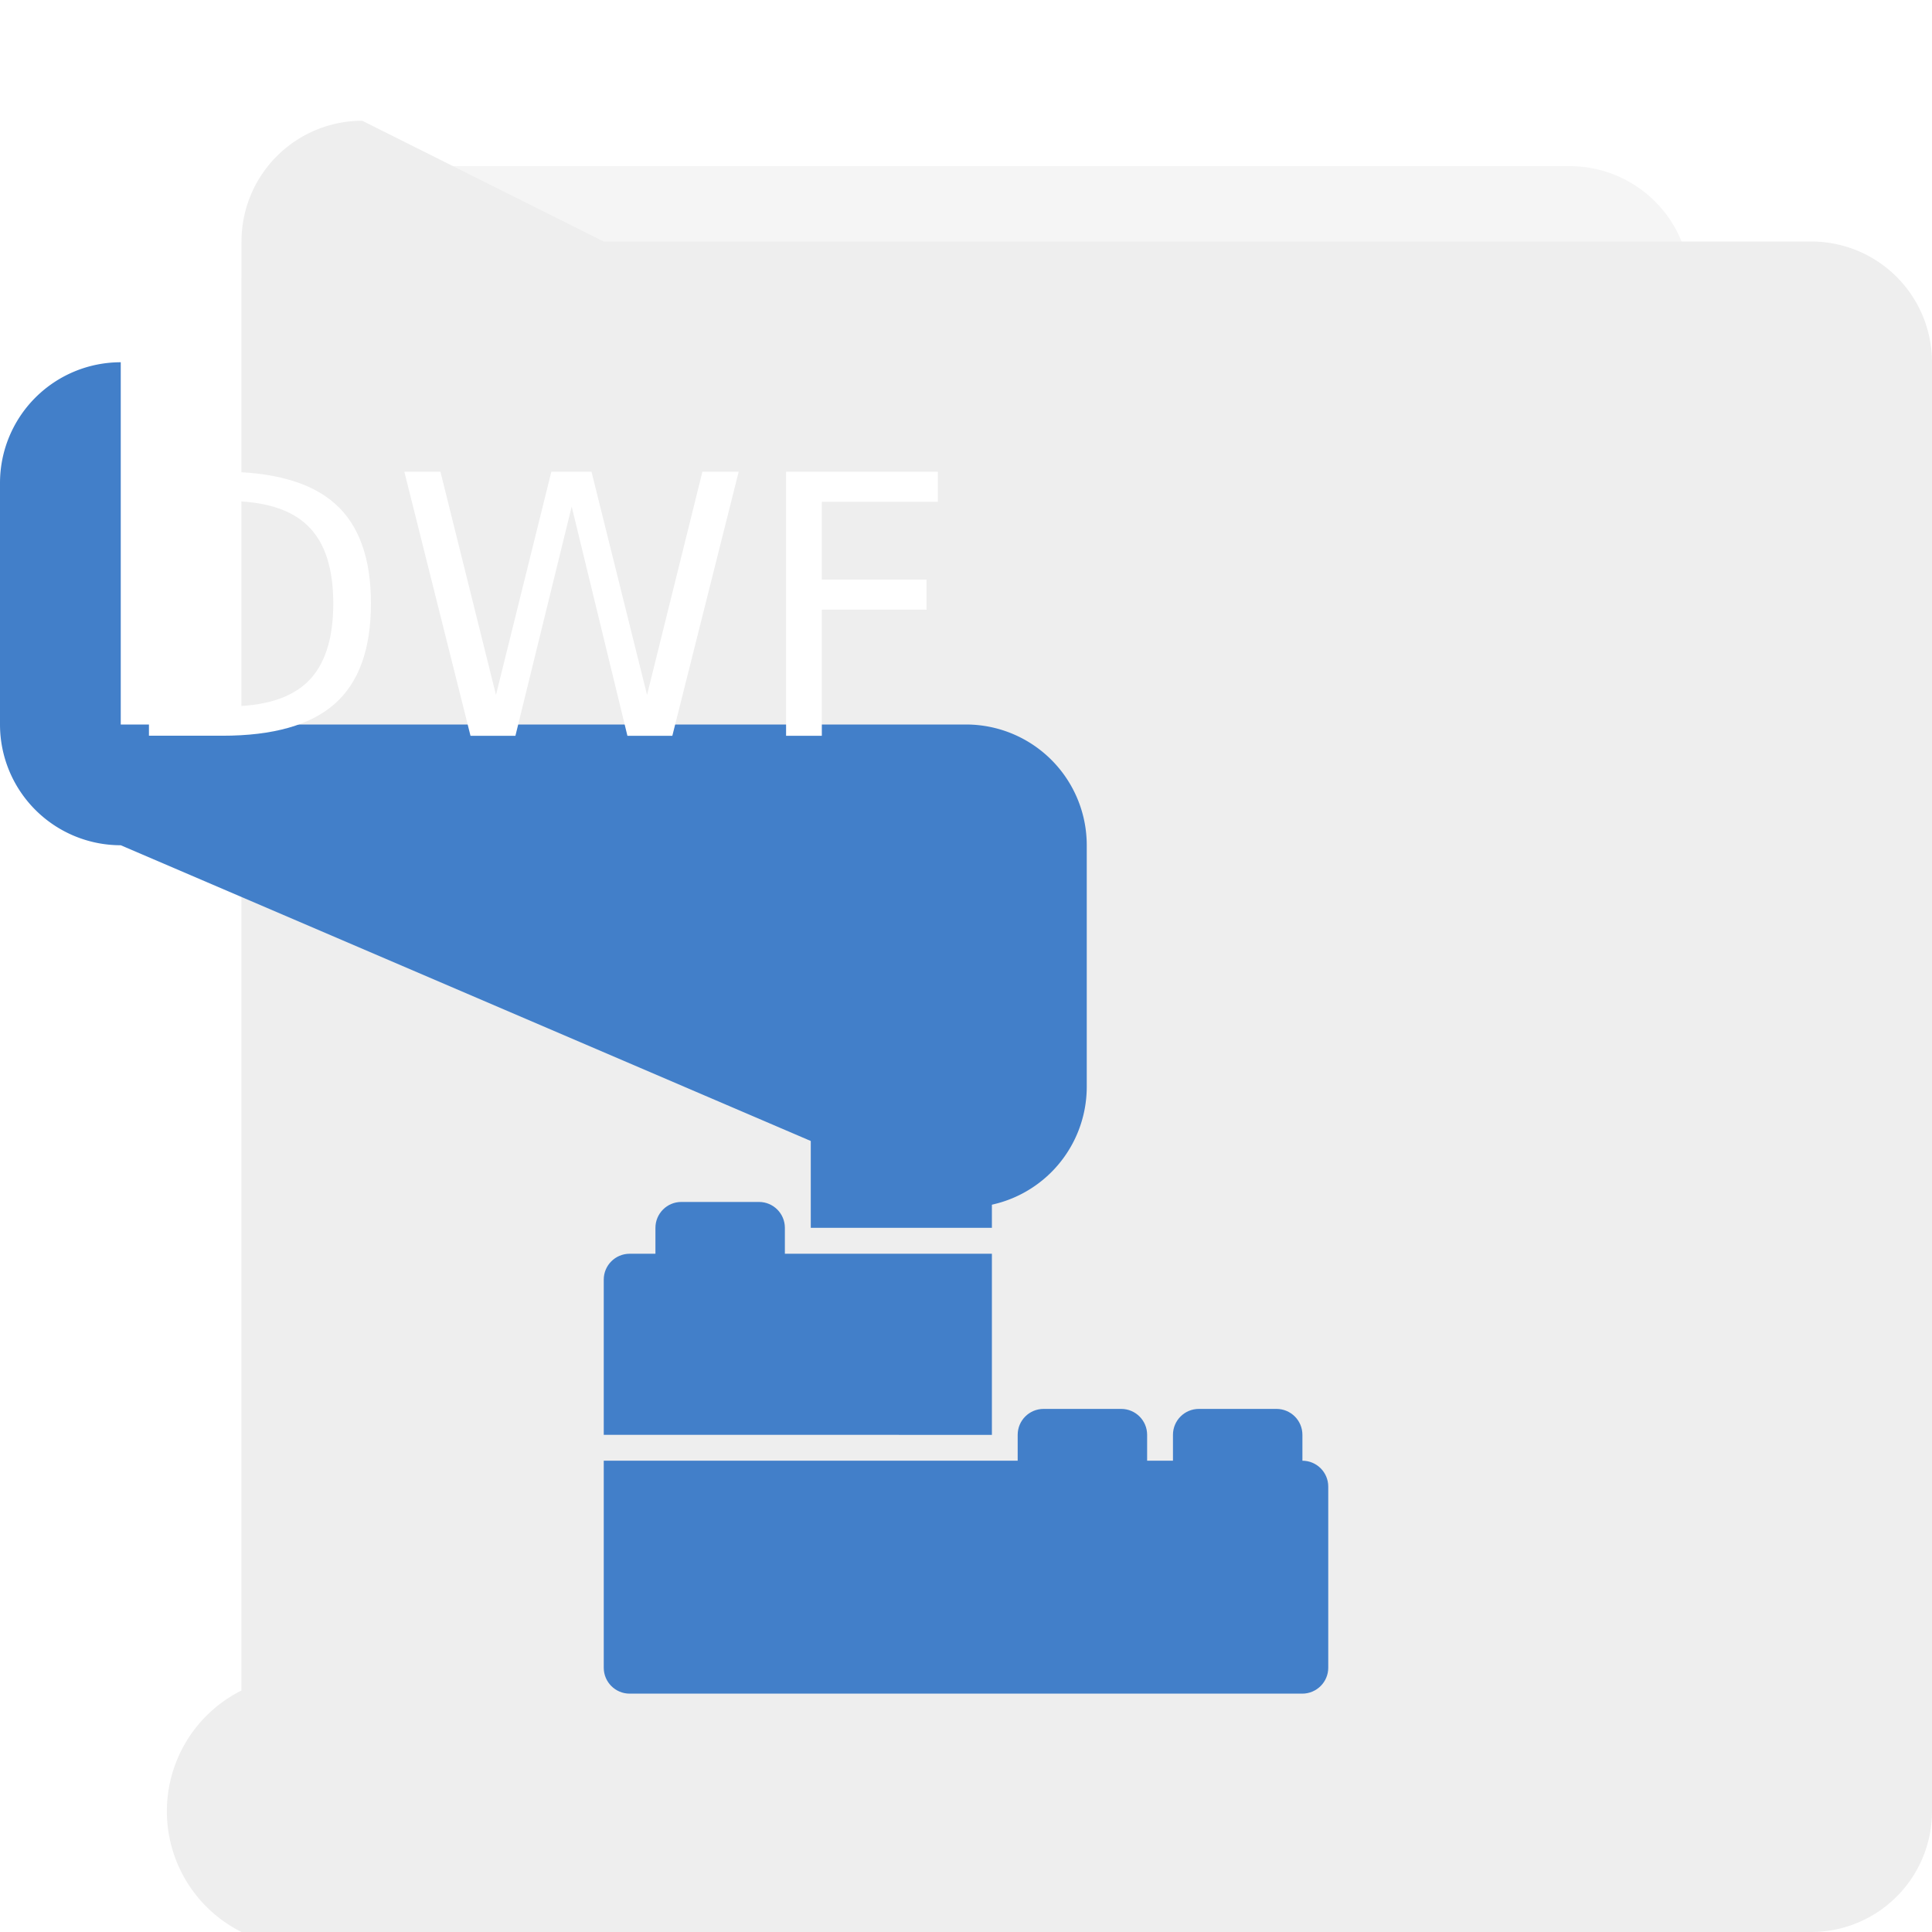 <?xml version="1.0" encoding="UTF-8" standalone="no"?>
<svg
   width="32"
   height="32"
   id="svg2"
   version="1.1"
   sodipodi:docname="model-vnd.dwf.svg"
   inkscape:version="1.2.1 (9c6d41e410, 2022-07-14)"
   xml:space="preserve"
   xmlns:inkscape="http://www.inkscape.org/namespaces/inkscape"
   xmlns:sodipodi="http://sodipodi.sourceforge.net/DTD/sodipodi-0.dtd"
   xmlns:xlink="http://www.w3.org/1999/xlink"
   xmlns="http://www.w3.org/2000/svg"
   xmlns:svg="http://www.w3.org/2000/svg"
   xmlns:rdf="http://www.w3.org/1999/02/22-rdf-syntax-ns#"
   xmlns:cc="http://creativecommons.org/ns#"
   xmlns:dc="http://purl.org/dc/elements/1.1/"><sodipodi:namedview
     pagecolor="#ffffff"
     bordercolor="#666666"
     borderopacity="1"
     objecttolerance="10"
     gridtolerance="10"
     guidetolerance="10"
     inkscape:pageopacity="0"
     inkscape:pageshadow="2"
     inkscape:window-width="1920"
     inkscape:window-height="1002"
     id="namedview47"
     showgrid="false"
     inkscape:zoom="14.75"
     inkscape:cx="6.9152542"
     inkscape:cy="10.135593"
     inkscape:window-x="0"
     inkscape:window-y="0"
     inkscape:window-maximized="1"
     inkscape:current-layer="svg2"
     inkscape:document-rotation="0"
     inkscape:pagecheckerboard="0"
     inkscape:showpageshadow="2"
     inkscape:deskcolor="#d1d1d1" /><defs
     id="defs4"><inkscape:path-effect
       effect="fillet_chamfer"
       id="path-effect893"
       is_visible="true"
       lpeversion="1"
       satellites_param="F,0,0,1,0,2,0,10 @ F,0,0,1,0,2,0,10 @ F,0,0,1,0,2,0,10 @ F,0,0,1,0,2,0,10"
       unit="px"
       method="auto"
       mode="F"
       radius="2"
       chamfer_steps="10"
       flexible="false"
       use_knot_distance="true"
       apply_no_radius="true"
       apply_with_radius="true"
       only_selected="false"
       hide_knots="false"
       nodesatellites_param="F,0,0,1,0,2,0,10 @ F,0,0,1,0,2,0,10 @ F,0,0,1,0,2,0,10 @ F,0,0,1,0,2,0,10" /><inkscape:path-effect
       effect="fillet_chamfer"
       id="path-effect891"
       is_visible="true"
       lpeversion="1"
       satellites_param="F,0,0,1,0,2,0,10 @ F,0,0,1,0,2,0,10 @ F,0,0,1,0,2,0,10 @ F,0,0,1,0,2,0,10"
       unit="px"
       method="auto"
       mode="F"
       radius="2"
       chamfer_steps="10"
       flexible="false"
       use_knot_distance="true"
       apply_no_radius="true"
       apply_with_radius="true"
       only_selected="false"
       hide_knots="false"
       nodesatellites_param="F,0,0,1,0,2,0,10 @ F,0,0,1,0,2,0,10 @ F,0,0,1,0,2,0,10 @ F,0,0,1,0,2,0,10" /><inkscape:path-effect
       effect="fillet_chamfer"
       id="path-effect889"
       is_visible="true"
       lpeversion="1"
       satellites_param="F,0,0,1,0,2,0,10 @ F,0,0,1,0,2,0,10 @ F,0,0,1,0,2,0,10 @ F,0,0,1,0,2,0,10"
       unit="px"
       method="auto"
       mode="F"
       radius="2"
       chamfer_steps="10"
       flexible="false"
       use_knot_distance="true"
       apply_no_radius="true"
       apply_with_radius="true"
       only_selected="false"
       hide_knots="false"
       nodesatellites_param="F,0,0,1,0,2,0,10 @ F,0,0,1,0,2,0,10 @ F,0,0,1,0,2,0,10 @ F,0,0,1,0,2,0,10" /><linearGradient
       id="linearGradient902"><stop
         id="stop898"
         offset="0"
         style="stop-color:#770087;stop-opacity:1;" /><stop
         id="stop900"
         offset="1"
         style="stop-color:#452981;stop-opacity:1" /></linearGradient><linearGradient
       id="linearGradient899"><stop
         id="stop895"
         style="stop-color:#f282f1;stop-opacity:1"
         offset="0" /><stop
         id="stop897"
         style="stop-color:#a56de2;stop-opacity:1"
         offset="1" /></linearGradient><linearGradient
       id="linearGradient916"><stop
         id="stop912"
         style="stop-color:#ffffff;stop-opacity:1"
         offset="0" /><stop
         id="stop914"
         style="stop-color:#fafafa;stop-opacity:1"
         offset="1" /></linearGradient><linearGradient
       id="linearGradient3688-166-749-654"><stop
         id="stop3088"
         style="stop-color:#181818;stop-opacity:1"
         offset="0" /><stop
         id="stop3090"
         style="stop-color:#181818;stop-opacity:0"
         offset="1" /></linearGradient><linearGradient
       id="linearGradient3688-464-309-604"><stop
         id="stop3094"
         style="stop-color:#181818;stop-opacity:1"
         offset="0" /><stop
         id="stop3096"
         style="stop-color:#181818;stop-opacity:0"
         offset="1" /></linearGradient><linearGradient
       id="linearGradient3702-501-757-795"><stop
         id="stop3100"
         style="stop-color:#181818;stop-opacity:0"
         offset="0" /><stop
         id="stop3102"
         style="stop-color:#181818;stop-opacity:1"
         offset="0.5" /><stop
         id="stop3104"
         style="stop-color:#181818;stop-opacity:0"
         offset="1" /></linearGradient><radialGradient
       xlink:href="#linearGradient3688-166-749-654"
       id="radialGradient4730"
       gradientUnits="userSpaceOnUse"
       gradientTransform="matrix(3.206,2.6349059e-7,-8.2185947e-8,1,36.981,16)"
       cx="4.996"
       cy="43.5"
       fx="4.996"
       fy="43.5"
       r="2.5" /><radialGradient
       xlink:href="#linearGradient3688-464-309-604"
       id="radialGradient4732"
       gradientUnits="userSpaceOnUse"
       gradientTransform="matrix(3.164,0,0,1,-29.703,-103)"
       cx="4.993"
       cy="43.5"
       fx="4.993"
       fy="43.5"
       r="2.5" /><linearGradient
       xlink:href="#linearGradient3702-501-757-795"
       id="linearGradient4734"
       gradientUnits="userSpaceOnUse"
       gradientTransform="matrix(1.393,0,0,0.714,-0.021,28.429)"
       x1="25.058"
       y1="47.028"
       x2="25.058"
       y2="39.999" /><linearGradient
       gradientTransform="matrix(1.432,0,0,1.436,-7.378,-7.4)"
       gradientUnits="userSpaceOnUse"
       xlink:href="#linearGradient3924-2-2-5-8"
       id="linearGradient3381-5-4"
       y2="46.23"
       x2="38.66"
       y1="5.848"
       x1="38.66" /><linearGradient
       id="linearGradient3924-2-2-5-8"><stop
         offset="0"
         style="stop-color:#ffffff;stop-opacity:1"
         id="stop3926-9-4-9-6" /><stop
         offset="0.063"
         style="stop-color:#ffffff;stop-opacity:0.235"
         id="stop3928-9-8-6-5" /><stop
         offset="0.951"
         style="stop-color:#ffffff;stop-opacity:0.157"
         id="stop3930-3-5-1-7" /><stop
         offset="1"
         style="stop-color:#ffffff;stop-opacity:0.392"
         id="stop3932-8-0-4-8" /></linearGradient><linearGradient
       gradientTransform="matrix(0.471,0,0,0.475,-60.689,-0.148)"
       gradientUnits="userSpaceOnUse"
       xlink:href="#linearGradient916"
       id="linearGradient5809"
       y2="55.027"
       x2="161.977"
       y1="10.027"
       x1="161.977" /><linearGradient
       y2="63.027"
       x2="161.977"
       y1="5.152"
       x1="161.977"
       gradientTransform="matrix(0.471,0,0,0.475,-60.695,-0.148)"
       gradientUnits="userSpaceOnUse"
       id="linearGradient910"
       xlink:href="#linearGradient899" /><linearGradient
       gradientUnits="userSpaceOnUse"
       y2="60"
       x2="32"
       y1="0"
       x1="32"
       id="linearGradient904"
       xlink:href="#linearGradient902" /><linearGradient
       y2="63.027"
       x2="161.977"
       y1="5.152"
       x1="161.977"
       gradientTransform="matrix(0.941,0,0,0.949,-73.044,10.802)"
       gradientUnits="userSpaceOnUse"
       id="linearGradient910-3"
       xlink:href="#linearGradient899" /><linearGradient
       y2="63.027"
       x2="161.977"
       y1="5.152"
       x1="161.977"
       gradientTransform="matrix(0.471,0,0,0.475,-76.305,-44.36)"
       gradientUnits="userSpaceOnUse"
       id="linearGradient910-5"
       xlink:href="#linearGradient899" /><filter
       inkscape:collect="always"
       style="color-interpolation-filters:sRGB"
       id="filter1218"
       x="-0.001"
       width="1.001"
       y="-0"
       height="1.001"><feGaussianBlur
         inkscape:collect="always"
         stdDeviation="0.005"
         id="feGaussianBlur1220" /></filter></defs><path
     width="23.998"
     height="28"
     rx="0"
     ry="0"
     x="4.001"
     y="2.752"
     id="rect4897-1"
     style="opacity:0.2;vector-effect:none;fill:#000000;fill-opacity:1;stroke:none;stroke-width:0.473;stroke-linecap:butt;stroke-linejoin:miter;stroke-miterlimit:4;stroke-dasharray:none;stroke-dashoffset:0;stroke-opacity:1;filter:url(#filter1218)"
     inkscape:path-effect="#path-effect893"
     d="M 6.001,2.752 H 25.999 a 2,2 45 0 1 2,2 V 28.752 a 2,2 135 0 1 -2,2 H 6.001 a 2,2 45 0 1 -2,-2 V 4.752 a 2,2 135 0 1 2,-2 z"
     sodipodi:type="rect" /><path
     width="24"
     height="28"
     rx="0"
     ry="0"
     x="4"
     y="2"
     id="rect4897"
     style="opacity:1;vector-effect:none;fill:#eeeeee;fill-opacity:1;stroke:none;stroke-width:0.473;stroke-linecap:butt;stroke-linejoin:miter;stroke-miterlimit:4;stroke-dasharray:none;stroke-dashoffset:0;stroke-opacity:1"
     inkscape:path-effect="#path-effect891"
     d="m 6,2 h 20 a 2,2 45 0 1 2,2 v 24 a 2,2 135 0 1 -2,2 H 6 A 2,2 45 0 1 4,28 V 4 A 2,2 135 0 1 6,2 Z"
     sodipodi:type="rect" /><path
     y="6"
     x="0"
     height="8"
     width="18"
     id="rect7379"
     style="opacity:1;fill:#427fc9;fill-opacity:1;stroke:none;stroke-width:0.428"
     inkscape:path-effect="#path-effect889"
     d="m 2,6 h 14 a 2,2 45 0 1 2,2 v 4 a 2,2 135 0 1 -2,2 L 2,14 A 2,2 45 0 1 0,12 V 8 A 2,2 135 0 1 2,6 Z"
     sodipodi:type="rect" /><g
     id="g1131"
     transform="matrix(0.146,0,0,0.146,-50.75,-4.675)" /><g
     id="g1133"
     transform="matrix(0.146,0,0,0.146,-50.75,-4.675)" /><g
     id="g1135"
     transform="matrix(0.146,0,0,0.146,-50.75,-4.675)" /><g
     id="g1137"
     transform="matrix(0.146,0,0,0.146,-50.75,-4.675)" /><g
     id="g1139"
     transform="matrix(0.146,0,0,0.146,-50.75,-4.675)" /><g
     id="g1141"
     transform="matrix(0.146,0,0,0.146,-50.75,-4.675)" /><g
     id="g1143"
     transform="matrix(0.146,0,0,0.146,-50.75,-4.675)" /><g
     id="g1145"
     transform="matrix(0.146,0,0,0.146,-50.75,-4.675)" /><g
     id="g1147"
     transform="matrix(0.146,0,0,0.146,-50.75,-4.675)" /><g
     id="g1149"
     transform="matrix(0.146,0,0,0.146,-50.75,-4.675)" /><g
     id="g1151"
     transform="matrix(0.146,0,0,0.146,-50.75,-4.675)" /><g
     id="g1153"
     transform="matrix(0.146,0,0,0.146,-50.75,-4.675)" /><g
     id="g1155"
     transform="matrix(0.146,0,0,0.146,-50.75,-4.675)" /><g
     id="g1157"
     transform="matrix(0.146,0,0,0.146,-50.75,-4.675)" /><g
     id="g1159"
     transform="matrix(0.146,0,0,0.146,-50.75,-4.675)" /><g
     id="g319"
     transform="matrix(0.055,0,0,0.055,-40.398,2.504)">
</g><g
     id="g321"
     transform="matrix(0.055,0,0,0.055,-40.398,2.504)">
</g><g
     id="g323"
     transform="matrix(0.055,0,0,0.055,-40.398,2.504)">
</g><g
     id="g325"
     transform="matrix(0.055,0,0,0.055,-40.398,2.504)">
</g><g
     id="g327"
     transform="matrix(0.055,0,0,0.055,-40.398,2.504)">
</g><g
     id="g329"
     transform="matrix(0.055,0,0,0.055,-40.398,2.504)">
</g><g
     id="g331"
     transform="matrix(0.055,0,0,0.055,-40.398,2.504)">
</g><g
     id="g333"
     transform="matrix(0.055,0,0,0.055,-40.398,2.504)">
</g><g
     id="g335"
     transform="matrix(0.055,0,0,0.055,-40.398,2.504)">
</g><g
     id="g337"
     transform="matrix(0.055,0,0,0.055,-40.398,2.504)">
</g><g
     id="g339"
     transform="matrix(0.055,0,0,0.055,-40.398,2.504)">
</g><g
     id="g341"
     transform="matrix(0.055,0,0,0.055,-40.398,2.504)">
</g><g
     id="g343"
     transform="matrix(0.055,0,0,0.055,-40.398,2.504)">
</g><g
     id="g345"
     transform="matrix(0.055,0,0,0.055,-40.398,2.504)">
</g><g
     id="g347"
     transform="matrix(0.055,0,0,0.055,-40.398,2.504)">
</g><style
     type="text/css"
     id="style315">
	.stone_een{fill:#0B1719;}
</style><path
     class="stone_een"
     d="m 13.429,20.337 v -2.571 c 0,-0.237 0.192,-0.429 0.429,-0.429 v -0.429 c 0,-0.237 0.192,-0.429 0.429,-0.429 h 1.286 C 15.808,16.48 16,16.672 16,16.908 v 0.429 c 0.237,0 0.429,0.192 0.429,0.429 v 2.571 z m 8.143,3.857 v -0.429 c 0,-0.237 -0.192,-0.429 -0.429,-0.429 h -1.286 c -0.237,0 -0.429,0.192 -0.429,0.429 v 0.429 H 19 v -0.429 c 0,-0.237 -0.192,-0.429 -0.429,-0.429 h -1.286 c -0.237,0 -0.429,0.192 -0.429,0.429 v 0.429 H 10 v 3.429 c 0,0.237 0.192,0.429 0.429,0.429 H 21.571 C 21.808,28.051 22,27.859 22,27.623 v -3 c 0,-0.237 -0.192,-0.429 -0.429,-0.429 z M 16.429,23.766 V 20.766 H 13 v -0.429 c 0,-0.237 -0.192,-0.429 -0.429,-0.429 h -1.286 c -0.237,0 -0.429,0.192 -0.429,0.429 v 0.429 H 10.429 C 10.192,20.766 10,20.958 10,21.194 v 2.571 z"
     id="path317"
     style="fill:#427fc9;fill-opacity:1;stroke-width:0.429" /><g
     aria-label="DWF"
     id="text986"
     style="font-size:6px;font-family:'DejaVu Sans';-inkscape-font-specification:'DejaVu Sans';fill:#ffffff;stroke-width:0.267"><path
       d="m 3.059,8.299 v 3.401 h 0.715 q 0.905,0 1.324,-0.41 0.422,-0.41 0.422,-1.295 0,-0.879 -0.422,-1.286 Q 4.679,8.299 3.773,8.299 Z M 2.467,7.813 h 1.216 q 1.271,0 1.866,0.53 0.595,0.527 0.595,1.652 0,1.131 -0.598,1.661 -0.598,0.53 -1.863,0.53 H 2.467 Z"
       id="path988" /><path
       d="M 6.697,7.813 H 7.295 L 8.215,11.51 9.132,7.813 H 9.797 l 0.92,3.697 0.917,-3.697 h 0.601 l -1.099,4.374 h -0.744 L 9.469,8.39 8.537,12.187 H 7.793 Z"
       id="path990" /><path
       d="m 13.02,7.813 h 2.514 v 0.498 h -1.922 v 1.289 h 1.734 v 0.498 h -1.734 v 2.089 h -0.592 z"
       id="path992" /></g></svg>
